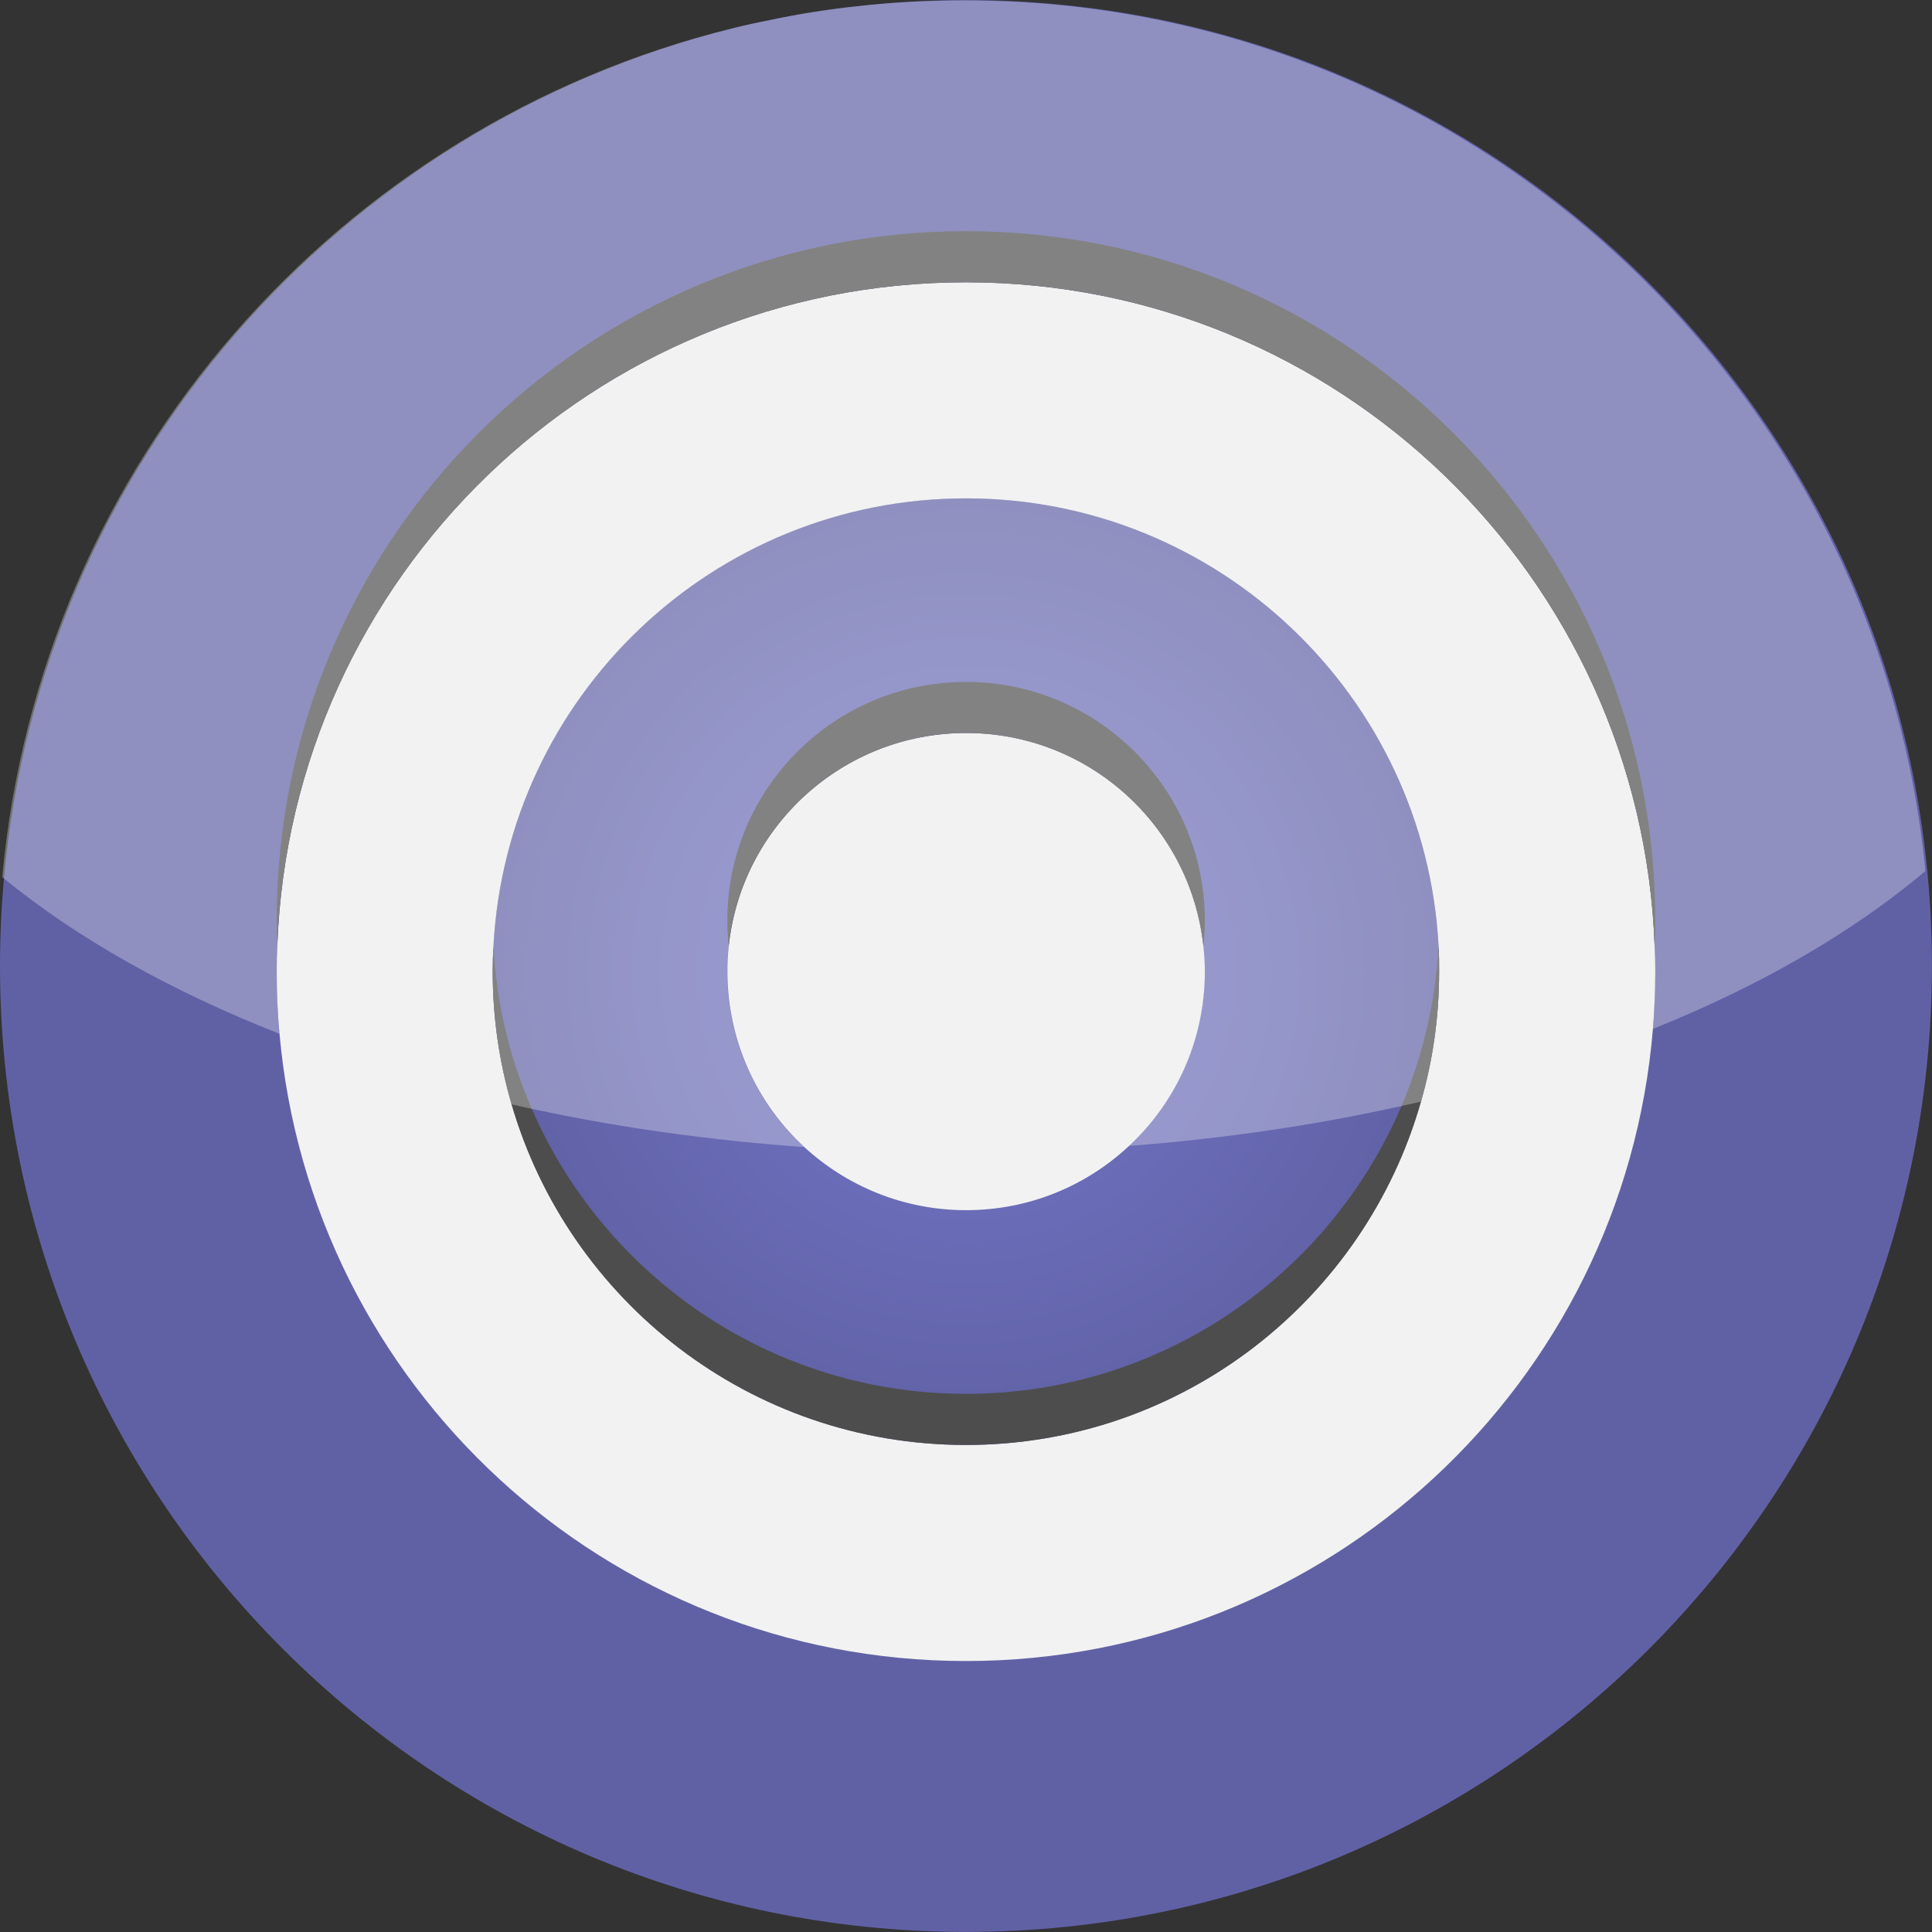 <?xml version="1.0" encoding="utf-8"?>
<svg version="1.1" id="Layer_1" xmlns="http://www.w3.org/2000/svg" xmlns:xlink="http://www.w3.org/1999/xlink"  width="23.543px" height="23.543px" viewBox="0 0 23.543 23.543" xml:space="preserve">
	<rect x="0" y="0" width="23.543" height="23.543" fill="#333333" stroke="none"/>
	<circle fill="#F2F2F2" cx="11.762" cy="11.938" r="11.419"/>
	<radialGradient id="SVGID_1_" cx="11.771" cy="11.841" r="5.767" gradientUnits="userSpaceOnUse">
		<stop  offset="0.006" style="stop-color:#7577CA"/>
		<stop  offset="1" style="stop-color:#6061A5"/>
	</radialGradient>
	
	<path fill="url(#SVGID_1_)" d="M17.53,11.528c-0.162-3.039-2.679-5.455-5.759-5.455s-5.597,2.416-5.758,5.455 c-0.006,0.102-0.009,0.205-0.009,0.311c0,0.562,0.08,1.104,0.23,1.617c0.697,2.398,2.912,4.152,5.536,4.152 c2.637,0,4.86-1.77,5.546-4.186c0.145-0.502,0.221-1.033,0.221-1.584C17.538,11.733,17.536,11.63,17.53,11.528z M8.88,11.528 c0.154-1.459,1.391-2.596,2.892-2.596s2.736,1.137,2.892,2.596c0.011,0.102,0.018,0.205,0.018,0.311 c0,0.84-0.355,1.596-0.924,2.125c-0.519,0.486-1.217,0.783-1.985,0.783c-0.762,0-1.454-0.293-1.973-0.77 c-0.575-0.531-0.936-1.293-0.936-2.139C8.863,11.733,8.869,11.63,8.88,11.528z"/>
	
	<path fill="url(#SVGID_1_)" d="M11.771,0.001c-0.392,0-0.779,0.02-1.161,0.057c-0.174,0.018-0.346,0.037-0.521,0.062 c-0.056,0.008-0.111,0.016-0.167,0.025C9.833,0.159,9.745,0.173,9.658,0.19C9.572,0.206,9.485,0.222,9.399,0.241 C9.32,0.257,9.243,0.272,9.165,0.29C9.086,0.308,9.009,0.325,8.931,0.345C4.137,1.534,0.5,5.661,0.048,10.704 C0.017,11.056,0,11.411,0,11.771c0,6.502,5.271,11.771,11.771,11.771s11.771-5.27,11.771-11.771 C23.543,5.271,18.272,0.001,11.771,0.001z M11.771,20.241c-4.385,0-7.983-3.359-8.365-7.645 c-0.024-0.248-0.034-0.502-0.034-0.758c0-0.104,0.002-0.209,0.007-0.311C3.542,7.034,7.235,3.44,11.771,3.44 c4.534,0,8.229,3.594,8.392,8.088c0.006,0.102,0.008,0.207,0.008,0.311c0,0.236-0.01,0.469-0.029,0.699 C19.787,16.853,16.176,20.241,11.771,20.241z"/>
	
	<path fill="#4D4D4D" d="M11.771,8.31c-1.606,0-2.908,1.303-2.908,2.906c0,0.107,0.006,0.211,0.017,0.312 c0.154-1.459,1.391-2.596,2.892-2.596s2.736,1.137,2.892,2.596c0.011-0.102,0.018-0.205,0.018-0.312 C14.681,9.612,13.378,8.31,11.771,8.31z M11.771,8.31c-1.606,0-2.908,1.303-2.908,2.906c0,0.107,0.006,0.211,0.017,0.312 c0.154-1.459,1.391-2.596,2.892-2.596s2.736,1.137,2.892,2.596c0.011-0.102,0.018-0.205,0.018-0.312 C14.681,9.612,13.378,8.31,11.771,8.31z M11.771,8.31c-1.606,0-2.908,1.303-2.908,2.906c0,0.107,0.006,0.211,0.017,0.312 c0.154-1.459,1.391-2.596,2.892-2.596s2.736,1.137,2.892,2.596c0.011-0.102,0.018-0.205,0.018-0.312 C14.681,9.612,13.378,8.31,11.771,8.31z M11.771,8.31c-1.606,0-2.908,1.303-2.908,2.906c0,0.107,0.006,0.211,0.017,0.312 c0.154-1.459,1.391-2.596,2.892-2.596s2.736,1.137,2.892,2.596c0.011-0.102,0.018-0.205,0.018-0.312 C14.681,9.612,13.378,8.31,11.771,8.31z M11.771,8.31c-1.606,0-2.908,1.303-2.908,2.906c0,0.107,0.006,0.211,0.017,0.312 c0.154-1.459,1.391-2.596,2.892-2.596s2.736,1.137,2.892,2.596c0.011-0.102,0.018-0.205,0.018-0.312 C14.681,9.612,13.378,8.31,11.771,8.31z M11.771,8.31c-1.606,0-2.908,1.303-2.908,2.906c0,0.107,0.006,0.211,0.017,0.312 c0.154-1.459,1.391-2.596,2.892-2.596s2.736,1.137,2.892,2.596c0.011-0.102,0.018-0.205,0.018-0.312 C14.681,9.612,13.378,8.31,11.771,8.31z M11.771,8.31c-1.606,0-2.908,1.303-2.908,2.906c0,0.107,0.006,0.211,0.017,0.312 c0.154-1.459,1.391-2.596,2.892-2.596s2.736,1.137,2.892,2.596c0.011-0.102,0.018-0.205,0.018-0.312 C14.681,9.612,13.378,8.31,11.771,8.31z M11.771,8.31c-1.606,0-2.908,1.303-2.908,2.906c0,0.107,0.006,0.211,0.017,0.312 c0.154-1.459,1.391-2.596,2.892-2.596s2.736,1.137,2.892,2.596c0.011-0.102,0.018-0.205,0.018-0.312 C14.681,9.612,13.378,8.31,11.771,8.31z M11.771,8.31c-1.606,0-2.908,1.303-2.908,2.906c0,0.107,0.006,0.211,0.017,0.312 c0.154-1.459,1.391-2.596,2.892-2.596s2.736,1.137,2.892,2.596c0.011-0.102,0.018-0.205,0.018-0.312 C14.681,9.612,13.378,8.31,11.771,8.31z M11.771,8.31c-1.606,0-2.908,1.303-2.908,2.906c0,0.107,0.006,0.211,0.017,0.312 c0.154-1.459,1.391-2.596,2.892-2.596s2.736,1.137,2.892,2.596c0.011-0.102,0.018-0.205,0.018-0.312 C14.681,9.612,13.378,8.31,11.771,8.31z M11.771,8.31c-1.606,0-2.908,1.303-2.908,2.906c0,0.107,0.006,0.211,0.017,0.312 c0.154-1.459,1.391-2.596,2.892-2.596s2.736,1.137,2.892,2.596c0.011-0.102,0.018-0.205,0.018-0.312 C14.681,9.612,13.378,8.31,11.771,8.31z M11.771,8.31c-1.606,0-2.908,1.303-2.908,2.906c0,0.107,0.006,0.211,0.017,0.312 c0.154-1.459,1.391-2.596,2.892-2.596s2.736,1.137,2.892,2.596c0.011-0.102,0.018-0.205,0.018-0.312 C14.681,9.612,13.378,8.31,11.771,8.31z M11.771,8.31c-1.606,0-2.908,1.303-2.908,2.906c0,0.107,0.006,0.211,0.017,0.312 c0.154-1.459,1.391-2.596,2.892-2.596s2.736,1.137,2.892,2.596c0.011-0.102,0.018-0.205,0.018-0.312 C14.681,9.612,13.378,8.31,11.771,8.31z M11.771,8.31c-1.606,0-2.908,1.303-2.908,2.906c0,0.107,0.006,0.211,0.017,0.312 c0.154-1.459,1.391-2.596,2.892-2.596s2.736,1.137,2.892,2.596c0.011-0.102,0.018-0.205,0.018-0.312 C14.681,9.612,13.378,8.31,11.771,8.31z M11.771,8.31c-1.606,0-2.908,1.303-2.908,2.906c0,0.107,0.006,0.211,0.017,0.312 c0.154-1.459,1.391-2.596,2.892-2.596s2.736,1.137,2.892,2.596c0.011-0.102,0.018-0.205,0.018-0.312 C14.681,9.612,13.378,8.31,11.771,8.31z M11.771,8.31c-1.606,0-2.908,1.303-2.908,2.906c0,0.107,0.006,0.211,0.017,0.312 c0.154-1.459,1.391-2.596,2.892-2.596s2.736,1.137,2.892,2.596c0.011-0.102,0.018-0.205,0.018-0.312 C14.681,9.612,13.378,8.31,11.771,8.31z M11.771,8.31c-1.606,0-2.908,1.303-2.908,2.906c0,0.107,0.006,0.211,0.017,0.312 c0.154-1.459,1.391-2.596,2.892-2.596s2.736,1.137,2.892,2.596c0.011-0.102,0.018-0.205,0.018-0.312 C14.681,9.612,13.378,8.31,11.771,8.31z M11.771,8.31c-1.606,0-2.908,1.303-2.908,2.906c0,0.107,0.006,0.211,0.017,0.312 c0.154-1.459,1.391-2.596,2.892-2.596s2.736,1.137,2.892,2.596c0.011-0.102,0.018-0.205,0.018-0.312 C14.681,9.612,13.378,8.31,11.771,8.31z M11.771,8.31c-1.606,0-2.908,1.303-2.908,2.906c0,0.107,0.006,0.211,0.017,0.312 c0.154-1.459,1.391-2.596,2.892-2.596s2.736,1.137,2.892,2.596c0.011-0.102,0.018-0.205,0.018-0.312 C14.681,9.612,13.378,8.31,11.771,8.31z M11.771,8.31c-1.606,0-2.908,1.303-2.908,2.906c0,0.107,0.006,0.211,0.017,0.312 c0.154-1.459,1.391-2.596,2.892-2.596s2.736,1.137,2.892,2.596c0.011-0.102,0.018-0.205,0.018-0.312 C14.681,9.612,13.378,8.31,11.771,8.31z M11.771,8.31c-1.606,0-2.908,1.303-2.908,2.906c0,0.107,0.006,0.211,0.017,0.312 c0.154-1.459,1.391-2.596,2.892-2.596s2.736,1.137,2.892,2.596c0.011-0.102,0.018-0.205,0.018-0.312 C14.681,9.612,13.378,8.31,11.771,8.31z M11.771,8.31c-1.606,0-2.908,1.303-2.908,2.906c0,0.107,0.006,0.211,0.017,0.312 c0.154-1.459,1.391-2.596,2.892-2.596s2.736,1.137,2.892,2.596c0.011-0.102,0.018-0.205,0.018-0.312 C14.681,9.612,13.378,8.31,11.771,8.31z M11.771,8.31c-1.606,0-2.908,1.303-2.908,2.906c0,0.107,0.006,0.211,0.017,0.312 c0.154-1.459,1.391-2.596,2.892-2.596s2.736,1.137,2.892,2.596c0.011-0.102,0.018-0.205,0.018-0.312 C14.681,9.612,13.378,8.31,11.771,8.31z M11.771,8.31c-1.606,0-2.908,1.303-2.908,2.906c0,0.107,0.006,0.211,0.017,0.312 c0.154-1.459,1.391-2.596,2.892-2.596s2.736,1.137,2.892,2.596c0.011-0.102,0.018-0.205,0.018-0.312 C14.681,9.612,13.378,8.31,11.771,8.31z M17.53,11.528c-0.037,0.688-0.195,1.346-0.451,1.949 c-0.88,2.061-2.924,3.508-5.308,3.508c-2.37,0-4.406-1.432-5.292-3.475c-0.268-0.613-0.429-1.283-0.466-1.982 c-0.006,0.102-0.009,0.205-0.009,0.311c0,0.562,0.08,1.104,0.23,1.617c0.697,2.398,2.912,4.152,5.536,4.152 c2.637,0,4.86-1.77,5.546-4.186c0.145-0.502,0.221-1.033,0.221-1.584C17.538,11.733,17.536,11.63,17.53,11.528z M11.771,8.31 c-1.606,0-2.908,1.303-2.908,2.906c0,0.107,0.006,0.211,0.017,0.312c0.154-1.459,1.391-2.596,2.892-2.596 s2.736,1.137,2.892,2.596c0.011-0.102,0.018-0.205,0.018-0.312C14.681,9.612,13.378,8.31,11.771,8.31z M17.53,11.528 c-0.037,0.688-0.195,1.346-0.451,1.949c-0.88,2.061-2.924,3.508-5.308,3.508c-2.37,0-4.406-1.432-5.292-3.475 c-0.268-0.613-0.429-1.283-0.466-1.982c-0.006,0.102-0.009,0.205-0.009,0.311c0,0.562,0.08,1.104,0.23,1.617 c0.697,2.398,2.912,4.152,5.536,4.152c2.637,0,4.86-1.77,5.546-4.186c0.145-0.502,0.221-1.033,0.221-1.584 C17.538,11.733,17.536,11.63,17.53,11.528z M11.771,2.817c-4.64,0-8.399,3.762-8.399,8.398c0,0.104,0.002,0.209,0.007,0.312 C3.542,7.034,7.235,3.44,11.771,3.44c4.534,0,8.229,3.594,8.392,8.088c0.006-0.104,0.008-0.209,0.008-0.312 C20.171,6.579,16.411,2.817,11.771,2.817z M17.53,11.528c-0.037,0.688-0.195,1.346-0.451,1.949 c-0.88,2.061-2.924,3.508-5.308,3.508c-2.37,0-4.406-1.432-5.292-3.475c-0.268-0.613-0.429-1.283-0.466-1.982 c-0.006,0.102-0.009,0.205-0.009,0.311c0,0.562,0.08,1.104,0.23,1.617c0.697,2.398,2.912,4.152,5.536,4.152 c2.637,0,4.86-1.77,5.546-4.186c0.145-0.502,0.221-1.033,0.221-1.584C17.538,11.733,17.536,11.63,17.53,11.528z M11.771,8.31 c-1.606,0-2.908,1.303-2.908,2.906c0,0.107,0.006,0.211,0.017,0.312c0.154-1.459,1.391-2.596,2.892-2.596 s2.736,1.137,2.892,2.596c0.011-0.102,0.018-0.205,0.018-0.312C14.681,9.612,13.378,8.31,11.771,8.31z M11.771,8.31 c-1.606,0-2.908,1.303-2.908,2.906c0,0.107,0.006,0.211,0.017,0.312c0.154-1.459,1.391-2.596,2.892-2.596 s2.736,1.137,2.892,2.596c0.011-0.102,0.018-0.205,0.018-0.312C14.681,9.612,13.378,8.31,11.771,8.31z M11.771,8.31 c-1.606,0-2.908,1.303-2.908,2.906c0,0.107,0.006,0.211,0.017,0.312c0.154-1.459,1.391-2.596,2.892-2.596 s2.736,1.137,2.892,2.596c0.011-0.102,0.018-0.205,0.018-0.312C14.681,9.612,13.378,8.31,11.771,8.31z M11.771,8.31 c-1.606,0-2.908,1.303-2.908,2.906c0,0.107,0.006,0.211,0.017,0.312c0.154-1.459,1.391-2.596,2.892-2.596 s2.736,1.137,2.892,2.596c0.011-0.102,0.018-0.205,0.018-0.312C14.681,9.612,13.378,8.31,11.771,8.31z M11.771,8.31 c-1.606,0-2.908,1.303-2.908,2.906c0,0.107,0.006,0.211,0.017,0.312c0.154-1.459,1.391-2.596,2.892-2.596 s2.736,1.137,2.892,2.596c0.011-0.102,0.018-0.205,0.018-0.312C14.681,9.612,13.378,8.31,11.771,8.31z M11.771,8.31 c-1.606,0-2.908,1.303-2.908,2.906c0,0.107,0.006,0.211,0.017,0.312c0.154-1.459,1.391-2.596,2.892-2.596 s2.736,1.137,2.892,2.596c0.011-0.102,0.018-0.205,0.018-0.312C14.681,9.612,13.378,8.31,11.771,8.31z M11.771,8.31 c-1.606,0-2.908,1.303-2.908,2.906c0,0.107,0.006,0.211,0.017,0.312c0.154-1.459,1.391-2.596,2.892-2.596 s2.736,1.137,2.892,2.596c0.011-0.102,0.018-0.205,0.018-0.312C14.681,9.612,13.378,8.31,11.771,8.31z M11.771,8.31 c-1.606,0-2.908,1.303-2.908,2.906c0,0.107,0.006,0.211,0.017,0.312c0.154-1.459,1.391-2.596,2.892-2.596 s2.736,1.137,2.892,2.596c0.011-0.102,0.018-0.205,0.018-0.312C14.681,9.612,13.378,8.31,11.771,8.31z M11.771,8.31 c-1.606,0-2.908,1.303-2.908,2.906c0,0.107,0.006,0.211,0.017,0.312c0.154-1.459,1.391-2.596,2.892-2.596 s2.736,1.137,2.892,2.596c0.011-0.102,0.018-0.205,0.018-0.312C14.681,9.612,13.378,8.31,11.771,8.31z M11.771,8.31 c-1.606,0-2.908,1.303-2.908,2.906c0,0.107,0.006,0.211,0.017,0.312c0.154-1.459,1.391-2.596,2.892-2.596 s2.736,1.137,2.892,2.596c0.011-0.102,0.018-0.205,0.018-0.312C14.681,9.612,13.378,8.31,11.771,8.31z M11.771,8.31 c-1.606,0-2.908,1.303-2.908,2.906c0,0.107,0.006,0.211,0.017,0.312c0.154-1.459,1.391-2.596,2.892-2.596 s2.736,1.137,2.892,2.596c0.011-0.102,0.018-0.205,0.018-0.312C14.681,9.612,13.378,8.31,11.771,8.31z M11.771,8.31 c-1.606,0-2.908,1.303-2.908,2.906c0,0.107,0.006,0.211,0.017,0.312c0.154-1.459,1.391-2.596,2.892-2.596 s2.736,1.137,2.892,2.596c0.011-0.102,0.018-0.205,0.018-0.312C14.681,9.612,13.378,8.31,11.771,8.31z M11.771,8.31 c-1.606,0-2.908,1.303-2.908,2.906c0,0.107,0.006,0.211,0.017,0.312c0.154-1.459,1.391-2.596,2.892-2.596 s2.736,1.137,2.892,2.596c0.011-0.102,0.018-0.205,0.018-0.312C14.681,9.612,13.378,8.31,11.771,8.31z M11.771,8.31 c-1.606,0-2.908,1.303-2.908,2.906c0,0.107,0.006,0.211,0.017,0.312c0.154-1.459,1.391-2.596,2.892-2.596 s2.736,1.137,2.892,2.596c0.011-0.102,0.018-0.205,0.018-0.312C14.681,9.612,13.378,8.31,11.771,8.31z M11.771,8.31 c-1.606,0-2.908,1.303-2.908,2.906c0,0.107,0.006,0.211,0.017,0.312c0.154-1.459,1.391-2.596,2.892-2.596 s2.736,1.137,2.892,2.596c0.011-0.102,0.018-0.205,0.018-0.312C14.681,9.612,13.378,8.31,11.771,8.31z M11.771,8.31 c-1.606,0-2.908,1.303-2.908,2.906c0,0.107,0.006,0.211,0.017,0.312c0.154-1.459,1.391-2.596,2.892-2.596 s2.736,1.137,2.892,2.596c0.011-0.102,0.018-0.205,0.018-0.312C14.681,9.612,13.378,8.31,11.771,8.31z M11.771,8.31 c-1.606,0-2.908,1.303-2.908,2.906c0,0.107,0.006,0.211,0.017,0.312c0.154-1.459,1.391-2.596,2.892-2.596 s2.736,1.137,2.892,2.596c0.011-0.102,0.018-0.205,0.018-0.312C14.681,9.612,13.378,8.31,11.771,8.31z M11.771,8.31 c-1.606,0-2.908,1.303-2.908,2.906c0,0.107,0.006,0.211,0.017,0.312c0.154-1.459,1.391-2.596,2.892-2.596 s2.736,1.137,2.892,2.596c0.011-0.102,0.018-0.205,0.018-0.312C14.681,9.612,13.378,8.31,11.771,8.31z M11.771,8.31 c-1.606,0-2.908,1.303-2.908,2.906c0,0.107,0.006,0.211,0.017,0.312c0.154-1.459,1.391-2.596,2.892-2.596 s2.736,1.137,2.892,2.596c0.011-0.102,0.018-0.205,0.018-0.312C14.681,9.612,13.378,8.31,11.771,8.31z M11.771,8.31 c-1.606,0-2.908,1.303-2.908,2.906c0,0.107,0.006,0.211,0.017,0.312c0.154-1.459,1.391-2.596,2.892-2.596 s2.736,1.137,2.892,2.596c0.011-0.102,0.018-0.205,0.018-0.312C14.681,9.612,13.378,8.31,11.771,8.31z M11.771,8.31 c-1.606,0-2.908,1.303-2.908,2.906c0,0.107,0.006,0.211,0.017,0.312c0.154-1.459,1.391-2.596,2.892-2.596 s2.736,1.137,2.892,2.596c0.011-0.102,0.018-0.205,0.018-0.312C14.681,9.612,13.378,8.31,11.771,8.31z M11.771,8.31 c-1.606,0-2.908,1.303-2.908,2.906c0,0.107,0.006,0.211,0.017,0.312c0.154-1.459,1.391-2.596,2.892-2.596 s2.736,1.137,2.892,2.596c0.011-0.102,0.018-0.205,0.018-0.312C14.681,9.612,13.378,8.31,11.771,8.31z M11.771,8.31 c-1.606,0-2.908,1.303-2.908,2.906c0,0.107,0.006,0.211,0.017,0.312c0.154-1.459,1.391-2.596,2.892-2.596 s2.736,1.137,2.892,2.596c0.011-0.102,0.018-0.205,0.018-0.312C14.681,9.612,13.378,8.31,11.771,8.31z M11.771,8.31 c-1.606,0-2.908,1.303-2.908,2.906c0,0.107,0.006,0.211,0.017,0.312c0.154-1.459,1.391-2.596,2.892-2.596 s2.736,1.137,2.892,2.596c0.011-0.102,0.018-0.205,0.018-0.312C14.681,9.612,13.378,8.31,11.771,8.31z"/>

	<path opacity="0.3" fill="#FFFFFF" d="M17.538,11.839c0,0.551-0.076,1.082-0.221,1.584c-0.074,0.018-0.149,0.035-0.225,0.051 c-0.005,0.002-0.01,0.004-0.014,0.004c-1.047,0.232-2.16,0.398-3.322,0.486c0.568-0.529,0.924-1.285,0.924-2.125 c0-0.105-0.007-0.209-0.018-0.311c-0.155-1.459-1.391-2.596-2.892-2.596s-2.737,1.137-2.892,2.596 c-0.011,0.102-0.017,0.205-0.017,0.311c0,0.846,0.36,1.607,0.936,2.139c-1.142-0.082-2.24-0.236-3.275-0.457 c-0.016-0.004-0.03-0.006-0.044-0.01c-0.062-0.014-0.123-0.025-0.186-0.041c-0.02-0.004-0.04-0.008-0.059-0.014 c-0.15-0.514-0.23-1.055-0.23-1.617c0-0.105,0.003-0.209,0.009-0.311c0.161-3.039,2.678-5.455,5.758-5.455 s5.597,2.416,5.759,5.455C17.536,11.63,17.538,11.733,17.538,11.839z"/>
	
	<path opacity="0.3" fill="#FFFFFF" d="M20.142,12.538c0.02-0.23,0.029-0.463,0.029-0.699c0-0.104-0.002-0.209-0.008-0.311 c-0.162-4.494-3.857-8.088-8.392-8.088c-4.536,0-8.229,3.594-8.393,8.088c-0.005,0.102-0.007,0.207-0.007,0.311 c0,0.256,0.01,0.51,0.034,0.758c-1.322-0.52-2.461-1.16-3.358-1.893l-0.02-0.016c0.46-5.043,4.104-9.166,8.902-10.344 c0.078-0.02,0.155-0.037,0.234-0.055C9.243,0.272,9.32,0.257,9.399,0.241c0.086-0.02,0.173-0.035,0.259-0.051 c0.087-0.018,0.175-0.031,0.265-0.045c0.056-0.01,0.111-0.018,0.167-0.025c0.175-0.025,0.347-0.045,0.521-0.062 c0.375-0.035,0.754-0.053,1.138-0.053c6.108,0,11.131,4.654,11.714,10.609C22.581,11.358,21.455,12.011,20.142,12.538z"/>
</svg>
